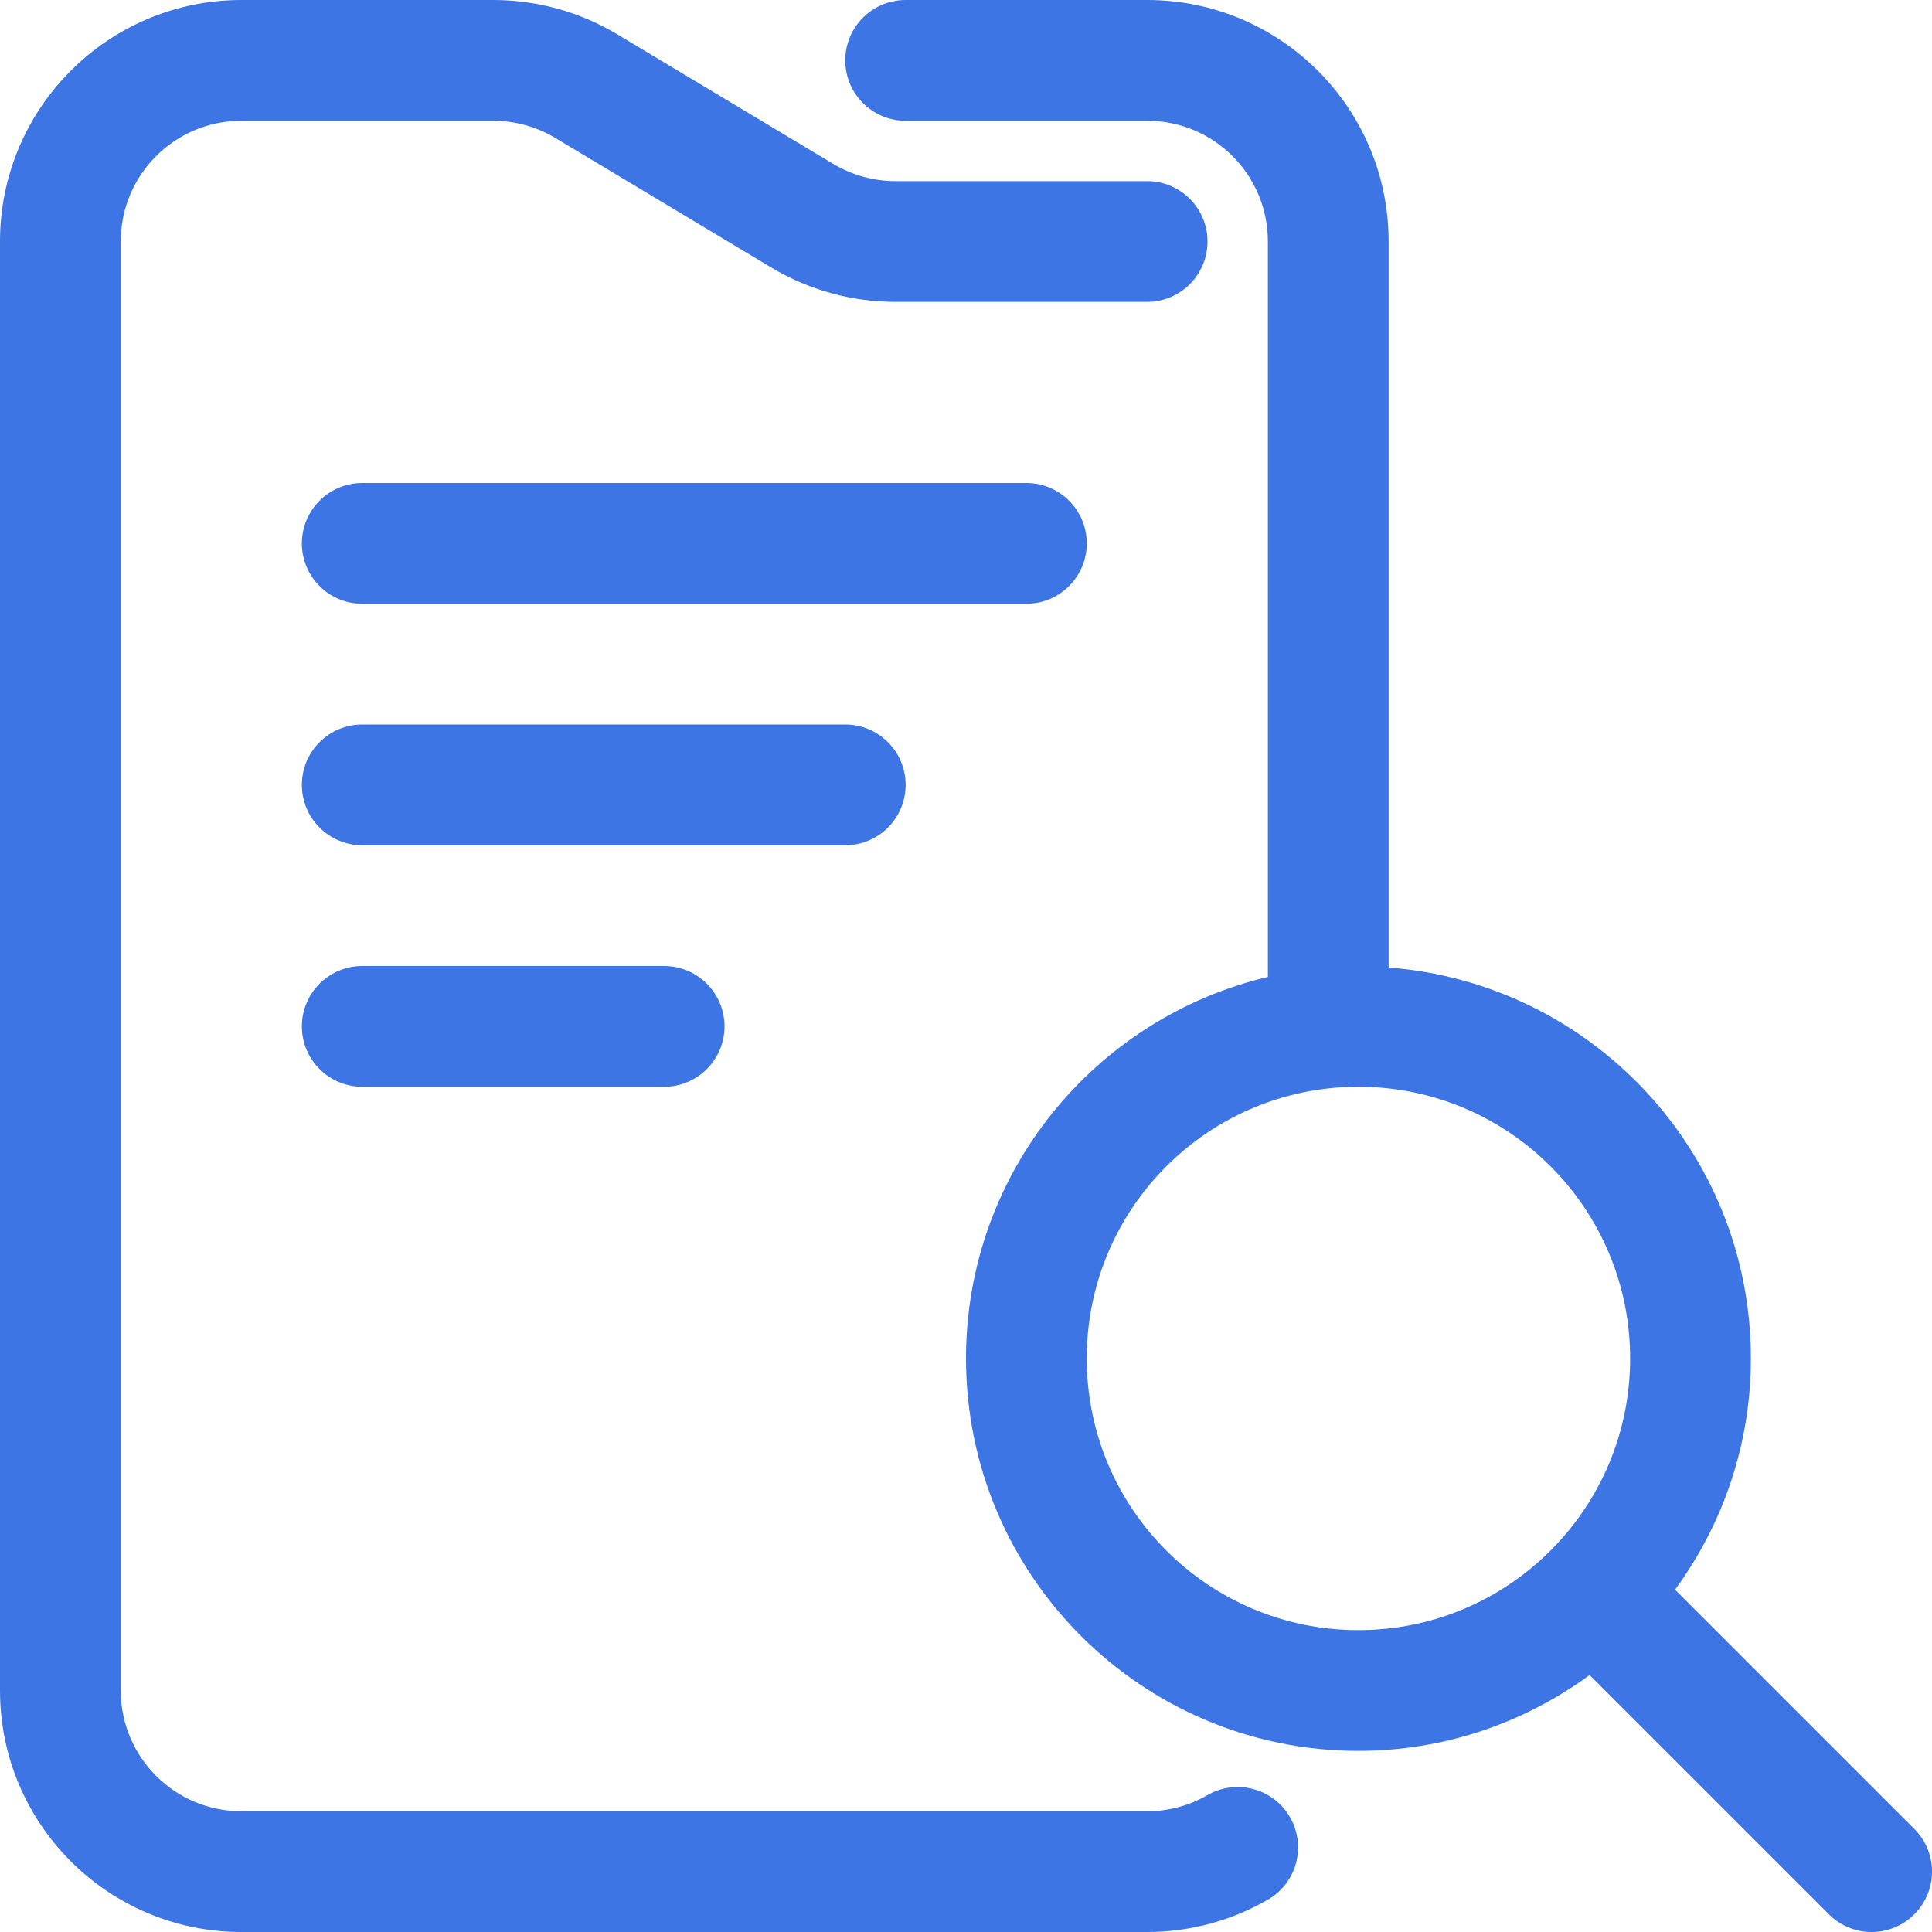 <svg width="32" height="32" viewBox="0 0 32 32" fill="none" xmlns="http://www.w3.org/2000/svg">
<path d="M21.366 30.098C21.642 30.576 21.479 31.188 21.001 31.464C20.412 31.805 19.727 32 19 32C19 32 19 32 19 32H4C1.791 32 0 30.209 0 28V4C0 1.791 1.791 0 4 0H8.169C8.894 0 9.605 0.197 10.227 0.57L13.802 2.715C14.113 2.901 14.469 3 14.831 3H19C19.552 3 20 3.448 20 4C20 4.552 19.552 5 19 5H14.831C14.106 5 13.395 4.803 12.773 4.43L9.198 2.285C8.887 2.099 8.532 2 8.169 2H4C2.895 2 2 2.895 2 4V28C2 29.105 2.895 30 4 30H19C19 30 19 30 19 30C19.366 30 19.706 29.902 19.999 29.733C20.477 29.456 21.089 29.62 21.366 30.098ZM18 9C18 8.448 17.552 8 17 8H6C5.448 8 5 8.448 5 9C5 9.552 5.448 10 6 10H17C17.552 10 18 9.552 18 9ZM15 13C15 12.448 14.552 12 14 12H6C5.448 12 5 12.448 5 13C5 13.552 5.448 14 6 14H14C14.552 14 15 13.552 15 13ZM6 16C5.448 16 5 16.448 5 17C5 17.552 5.448 18 6 18H11C11.552 18 12 17.552 12 17C12 16.448 11.552 16 11 16H6ZM31.707 31.707C31.317 32.098 30.683 32.098 30.293 31.707L26.329 27.744C25.255 28.53 23.934 29 22.5 29C18.91 29 16 26.09 16 22.5C16 19.427 18.134 16.859 21 16.181V4C21 2.895 20.105 2 19 2H15C14.448 2 14 1.552 14 1C14 0.448 14.448 0 15 0H19C21.209 0 23 1.791 23 4V16.025C26.355 16.281 29 19.079 29 22.5C29 23.934 28.53 25.255 27.744 26.33L31.707 30.293C32.098 30.683 32.098 31.317 31.707 31.707ZM22.5 27C24.985 27 27 24.985 27 22.5C27 20.015 24.985 18 22.5 18C20.015 18 18 20.015 18 22.5C18 24.985 20.015 27 22.5 27Z" fill="#3D75E4"/>
</svg>
